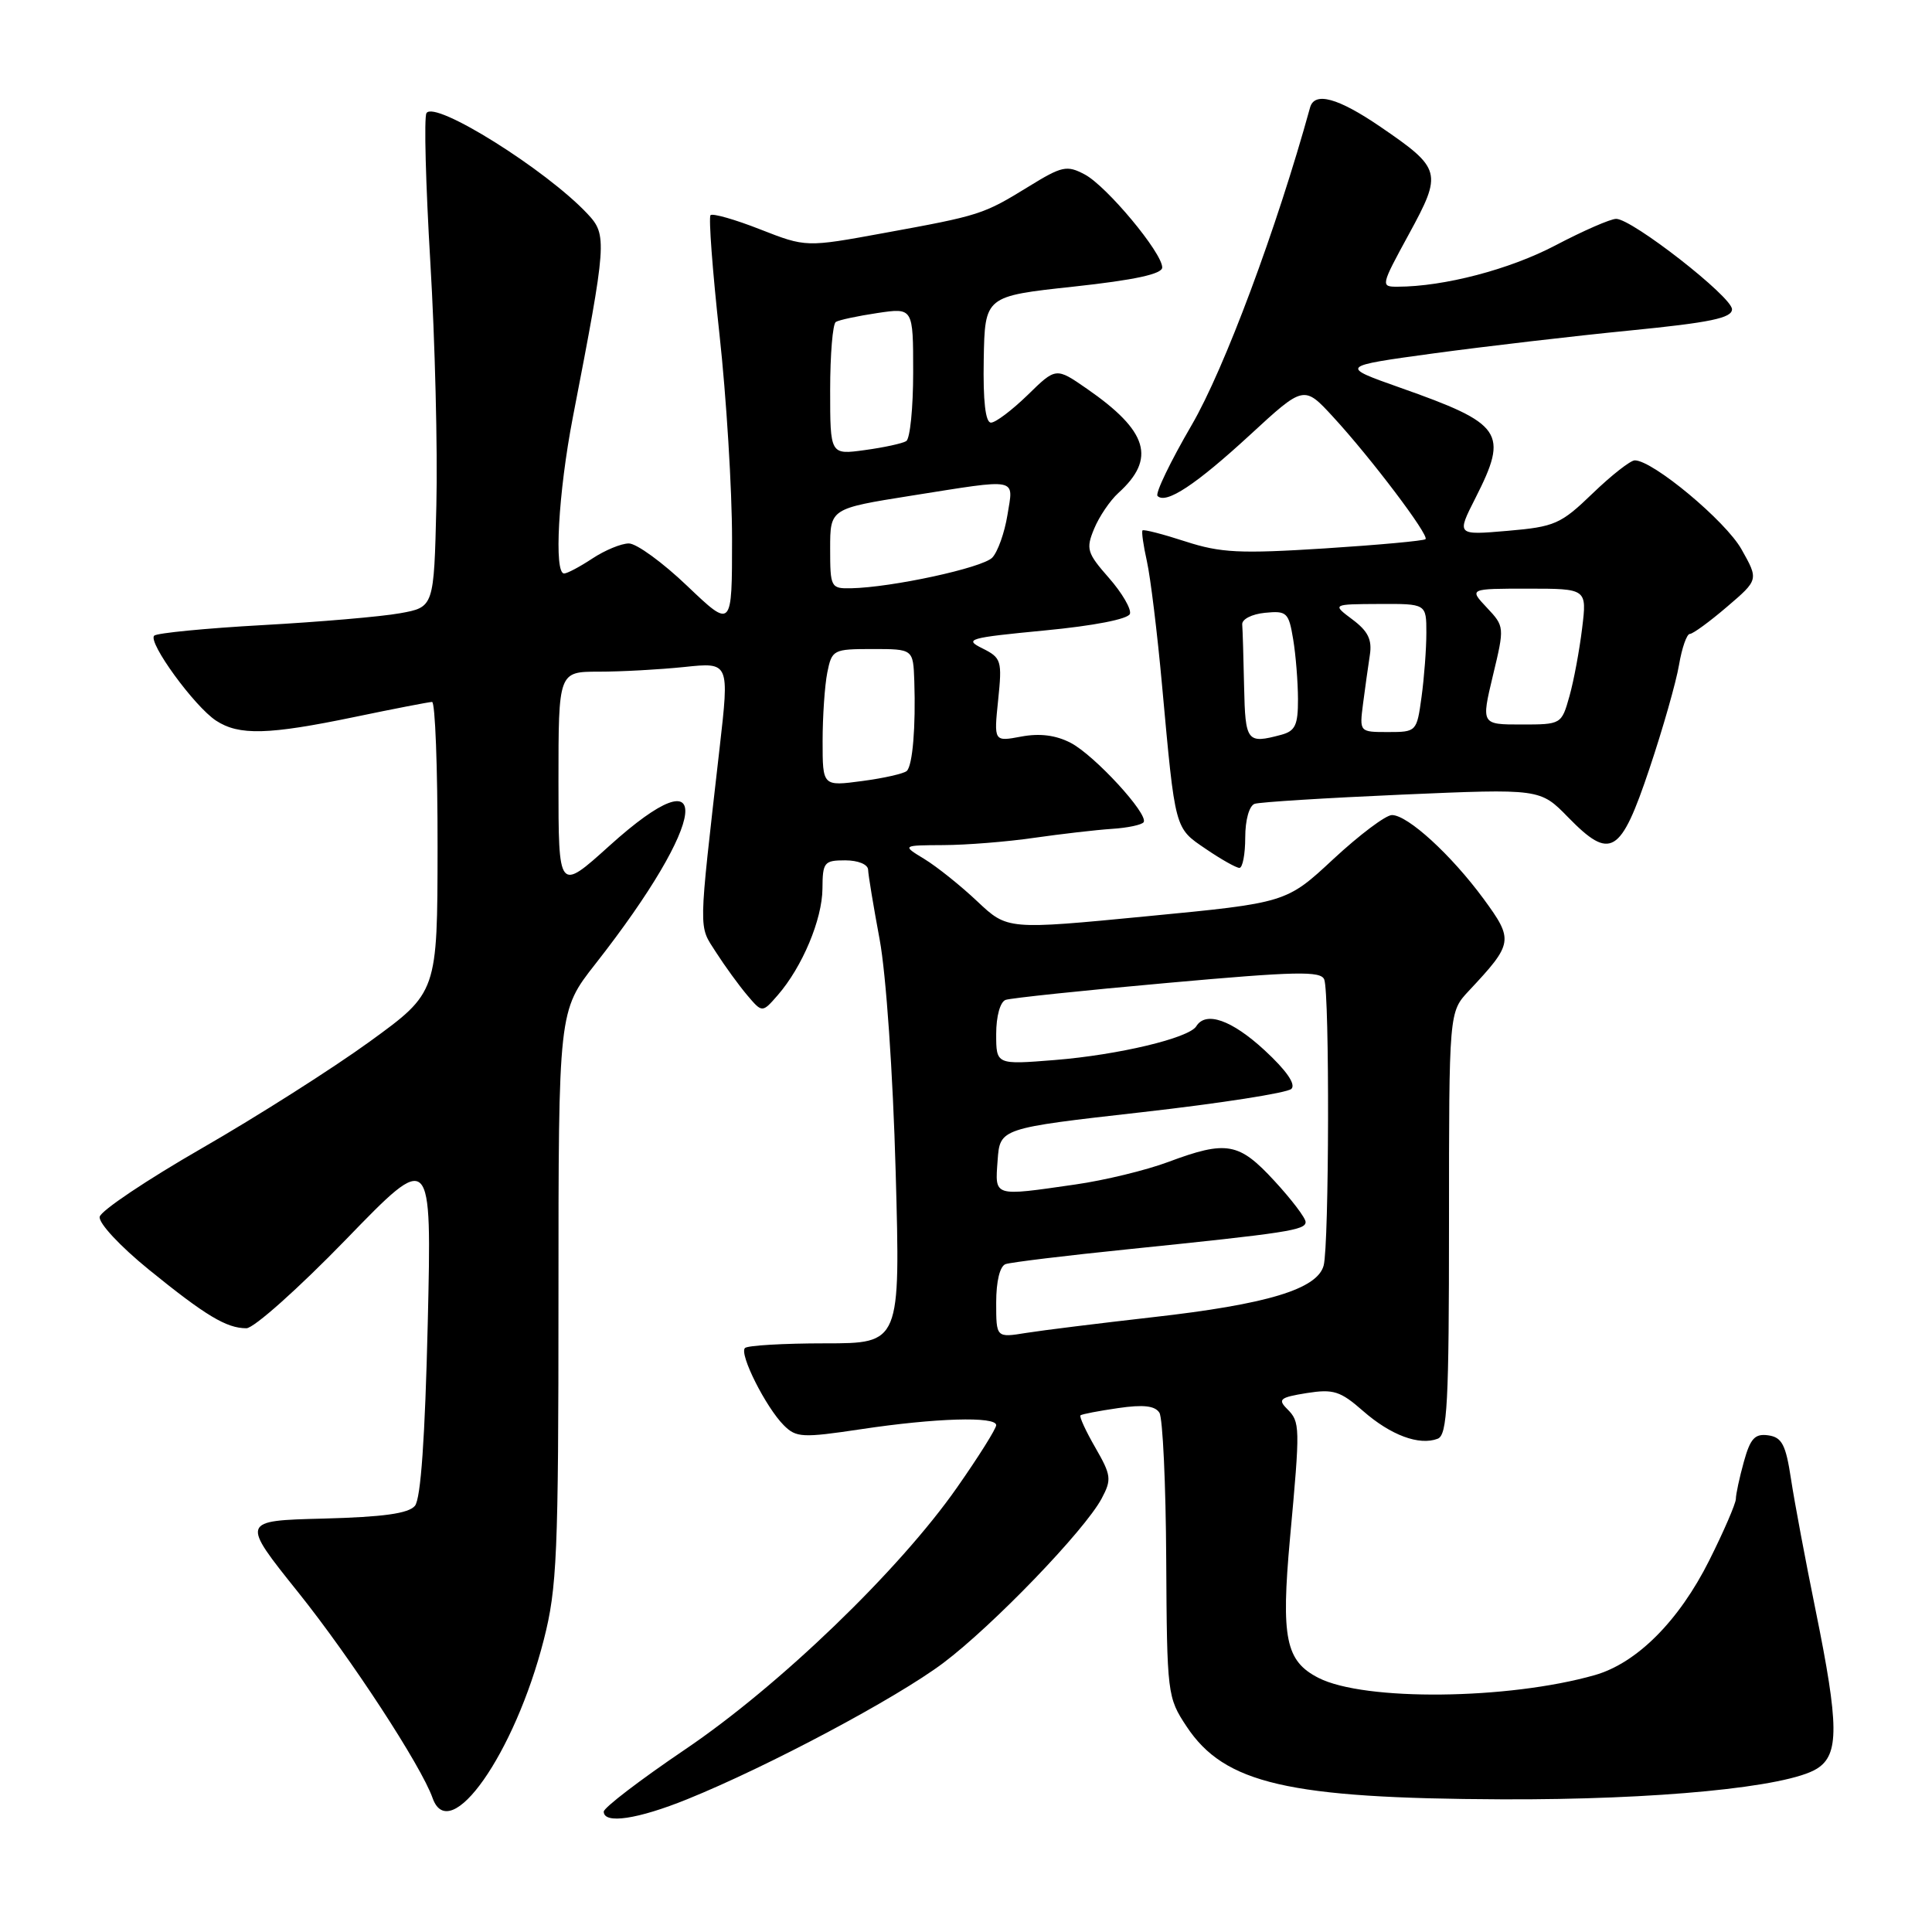 <?xml version="1.0" encoding="UTF-8" standalone="no"?>
<!DOCTYPE svg PUBLIC "-//W3C//DTD SVG 1.1//EN" "http://www.w3.org/Graphics/SVG/1.1/DTD/svg11.dtd" >
<svg xmlns="http://www.w3.org/2000/svg" xmlns:xlink="http://www.w3.org/1999/xlink" version="1.1" viewBox="0 0 256 256">
 <g >
 <path fill="currentColor"
d=" M 91.08 238.40 C 101.80 234.06 118.74 225.04 124.98 220.36 C 131.56 215.41 143.72 202.79 145.97 198.57 C 147.32 196.04 147.25 195.49 145.14 191.82 C 143.87 189.62 142.99 187.70 143.17 187.54 C 143.35 187.38 145.60 186.95 148.16 186.58 C 151.51 186.09 153.05 186.27 153.63 187.20 C 154.07 187.92 154.48 196.68 154.53 206.67 C 154.63 224.48 154.68 224.92 157.23 228.77 C 162.25 236.35 170.68 238.30 199.00 238.42 C 219.48 238.50 236.82 236.82 240.75 234.36 C 243.72 232.51 243.68 228.62 240.58 213.38 C 239.25 206.85 237.78 199.03 237.32 196.00 C 236.63 191.43 236.12 190.45 234.31 190.19 C 232.53 189.94 231.93 190.59 231.07 193.69 C 230.49 195.78 230.01 198.00 230.01 198.62 C 230.00 199.23 228.42 202.90 226.48 206.77 C 222.47 214.78 216.89 220.37 211.32 221.96 C 199.83 225.23 180.79 225.43 174.71 222.33 C 170.35 220.11 169.73 217.07 170.93 203.84 C 172.30 188.92 172.28 188.43 170.55 186.69 C 169.28 185.42 169.61 185.16 173.14 184.59 C 176.68 184.03 177.60 184.32 180.61 186.96 C 184.27 190.17 188.05 191.58 190.50 190.64 C 191.78 190.15 192.00 186.05 192.00 162.08 C 192.00 134.10 192.00 134.10 194.62 131.30 C 200.53 124.99 200.59 124.58 196.58 119.10 C 192.29 113.27 186.53 108.00 184.44 108.00 C 183.62 108.00 180.14 110.62 176.70 113.81 C 170.45 119.63 170.45 119.63 151.97 121.41 C 133.49 123.20 133.49 123.20 129.50 119.44 C 127.31 117.37 124.16 114.85 122.51 113.84 C 119.50 112.01 119.50 112.01 125.00 111.98 C 128.03 111.97 133.43 111.54 137.00 111.02 C 140.57 110.51 145.22 109.97 147.32 109.83 C 149.42 109.70 151.32 109.29 151.54 108.94 C 152.20 107.87 145.01 100.06 141.87 98.43 C 139.90 97.41 137.77 97.14 135.32 97.60 C 131.69 98.28 131.69 98.28 132.26 92.76 C 132.80 87.53 132.69 87.17 130.17 85.91 C 127.70 84.69 128.33 84.51 138.42 83.54 C 144.94 82.92 149.49 82.03 149.72 81.34 C 149.93 80.71 148.68 78.56 146.94 76.58 C 144.03 73.27 143.87 72.73 144.98 70.06 C 145.64 68.46 147.08 66.33 148.18 65.33 C 153.22 60.77 152.13 57.13 144.02 51.51 C 139.92 48.67 139.92 48.67 136.17 52.34 C 134.10 54.35 131.92 56.00 131.31 56.00 C 130.58 56.00 130.25 53.17 130.35 47.63 C 130.50 39.25 130.50 39.25 142.25 37.98 C 150.36 37.10 154.00 36.31 154.00 35.44 C 154.00 33.49 146.65 24.67 143.74 23.12 C 141.36 21.86 140.73 21.99 136.27 24.74 C 130.28 28.42 129.89 28.55 117.11 30.88 C 106.80 32.77 106.80 32.77 100.72 30.39 C 97.39 29.08 94.43 28.24 94.15 28.51 C 93.88 28.79 94.41 35.87 95.33 44.26 C 96.25 52.64 97.00 64.86 97.00 71.40 C 97.00 83.30 97.00 83.30 91.07 77.65 C 87.82 74.54 84.33 72.00 83.32 72.01 C 82.32 72.01 80.15 72.91 78.50 74.00 C 76.85 75.09 75.16 75.99 74.75 75.99 C 73.38 76.01 73.98 65.27 75.90 55.32 C 80.41 32.03 80.48 31.14 77.85 28.34 C 72.37 22.49 57.59 13.24 56.51 14.99 C 56.17 15.53 56.41 24.41 57.02 34.73 C 57.64 45.06 58.00 59.56 57.82 66.97 C 57.50 80.45 57.50 80.45 53.00 81.26 C 50.52 81.71 42.33 82.41 34.79 82.83 C 27.25 83.25 20.79 83.88 20.43 84.23 C 19.56 85.10 25.76 93.61 28.63 95.49 C 31.67 97.48 35.55 97.38 47.00 95.00 C 52.23 93.91 56.84 93.02 57.25 93.01 C 57.66 93.01 57.99 101.66 57.98 112.25 C 57.96 131.50 57.96 131.50 49.01 138.00 C 44.09 141.57 34.08 147.93 26.78 152.13 C 19.48 156.33 13.37 160.42 13.21 161.23 C 13.04 162.05 15.91 165.13 19.71 168.22 C 27.25 174.34 30.01 176.00 32.65 176.00 C 33.64 176.00 39.56 170.71 45.83 164.25 C 57.21 152.50 57.21 152.50 56.68 175.31 C 56.32 190.51 55.76 198.59 54.98 199.53 C 54.13 200.55 50.78 201.01 42.86 201.22 C 31.91 201.50 31.91 201.50 39.52 211.00 C 46.48 219.69 55.81 233.97 57.32 238.25 C 59.58 244.65 68.20 232.38 72.06 217.26 C 73.81 210.42 74.00 206.01 74.00 171.82 C 74.00 133.96 74.00 133.96 78.89 127.73 C 93.88 108.62 94.99 99.22 80.74 112.08 C 74.00 118.16 74.00 118.16 74.00 103.58 C 74.00 89.00 74.00 89.00 79.35 89.00 C 82.30 89.00 87.39 88.72 90.68 88.38 C 96.65 87.75 96.65 87.75 95.35 99.13 C 92.51 124.06 92.54 122.52 94.86 126.16 C 96.04 128.00 97.90 130.56 99.00 131.86 C 101.00 134.22 101.00 134.22 103.06 131.86 C 106.31 128.12 108.95 121.83 108.98 117.75 C 109.00 114.25 109.20 114.00 112.00 114.00 C 113.71 114.00 115.01 114.54 115.03 115.25 C 115.05 115.94 115.74 120.10 116.56 124.50 C 117.41 129.09 118.32 142.19 118.68 155.25 C 119.31 178.00 119.31 178.00 109.32 178.00 C 103.83 178.00 99.05 178.28 98.71 178.62 C 97.92 179.41 101.49 186.49 103.86 188.86 C 105.50 190.50 106.32 190.54 114.07 189.38 C 123.96 187.89 132.00 187.65 132.00 188.84 C 132.00 189.31 129.67 193.02 126.82 197.09 C 119.16 208.06 103.23 223.40 90.75 231.83 C 84.84 235.83 80.00 239.53 80.00 240.05 C 80.00 241.73 84.49 241.07 91.08 238.40 Z  M 165.00 110.97 C 165.00 108.64 165.53 106.76 166.25 106.51 C 166.94 106.28 175.73 105.73 185.79 105.29 C 204.08 104.50 204.08 104.50 207.78 108.29 C 213.41 114.05 214.74 113.25 218.56 101.85 C 220.34 96.55 222.10 90.36 222.48 88.10 C 222.86 85.85 223.51 84.00 223.91 84.00 C 224.31 84.00 226.53 82.38 228.83 80.41 C 233.03 76.82 233.03 76.82 230.76 72.79 C 228.66 69.04 219.01 61.00 216.62 61.00 C 216.04 61.00 213.53 62.97 211.03 65.38 C 206.81 69.45 206.03 69.80 199.75 70.34 C 193.00 70.92 193.00 70.92 195.50 66.00 C 199.92 57.28 199.16 56.18 185.50 51.36 C 177.50 48.53 177.50 48.53 190.00 46.82 C 196.88 45.89 208.57 44.52 216.00 43.79 C 226.62 42.74 229.50 42.14 229.50 40.98 C 229.50 39.33 216.26 29.00 214.15 29.00 C 213.40 29.00 209.78 30.58 206.09 32.52 C 200.04 35.70 191.34 37.98 185.19 37.99 C 182.92 38.00 182.95 37.88 186.69 31.02 C 191.15 22.84 191.02 22.35 182.91 16.80 C 177.29 12.96 174.18 12.11 173.59 14.25 C 169.17 30.28 162.24 48.87 157.91 56.31 C 155.09 61.15 153.05 65.38 153.38 65.72 C 154.51 66.84 158.46 64.23 165.64 57.62 C 172.78 51.04 172.78 51.04 176.67 55.27 C 181.65 60.68 189.40 70.93 188.89 71.44 C 188.68 71.66 182.65 72.21 175.50 72.67 C 164.30 73.38 161.75 73.26 157.09 71.75 C 154.11 70.78 151.55 70.12 151.39 70.28 C 151.24 70.43 151.50 72.27 151.97 74.37 C 152.44 76.47 153.35 83.88 153.98 90.84 C 155.74 110.10 155.62 109.67 159.78 112.49 C 161.80 113.87 163.81 115.00 164.23 115.00 C 164.65 115.00 165.00 113.19 165.00 110.97 Z  M 132.00 172.60 C 132.00 169.77 132.49 167.76 133.25 167.50 C 133.94 167.26 141.25 166.37 149.50 165.53 C 170.58 163.37 173.00 163.00 173.00 161.92 C 173.00 161.39 171.14 158.94 168.87 156.48 C 164.17 151.37 162.54 151.08 154.79 153.97 C 151.88 155.06 146.35 156.40 142.50 156.95 C 131.52 158.53 131.84 158.63 132.19 153.75 C 132.50 149.50 132.50 149.50 151.33 147.37 C 161.69 146.20 170.59 144.81 171.12 144.28 C 171.73 143.67 170.44 141.82 167.56 139.16 C 163.20 135.14 159.77 133.94 158.51 135.99 C 157.54 137.55 148.20 139.78 139.75 140.46 C 132.00 141.08 132.00 141.08 132.00 137.01 C 132.00 134.65 132.53 132.75 133.25 132.49 C 133.94 132.25 143.60 131.23 154.72 130.24 C 171.74 128.71 175.03 128.64 175.47 129.79 C 176.19 131.67 176.12 164.96 175.39 167.69 C 174.55 170.82 167.90 172.83 152.71 174.54 C 145.68 175.34 138.15 176.27 135.96 176.62 C 132.00 177.26 132.00 177.26 132.00 172.60 Z  M 109.00 98.22 C 109.00 94.94 109.28 90.84 109.62 89.12 C 110.23 86.09 110.41 86.00 115.62 86.00 C 121.00 86.00 121.00 86.00 121.15 90.25 C 121.35 96.31 120.93 101.39 120.16 102.15 C 119.80 102.50 117.14 103.11 114.25 103.49 C 109.00 104.19 109.00 104.19 109.00 98.22 Z  M 110.00 72.69 C 110.00 67.39 110.00 67.39 120.75 65.68 C 135.17 63.40 134.30 63.22 133.49 68.25 C 133.11 70.59 132.21 73.12 131.48 73.89 C 130.18 75.24 118.19 77.84 112.75 77.95 C 110.09 78.00 110.00 77.83 110.00 72.69 Z  M 110.00 51.69 C 110.00 46.98 110.34 42.91 110.75 42.66 C 111.16 42.40 113.64 41.87 116.25 41.48 C 121.00 40.77 121.00 40.77 121.00 49.33 C 121.00 54.03 120.59 58.14 120.08 58.45 C 119.58 58.76 117.10 59.30 114.58 59.64 C 110.00 60.27 110.00 60.27 110.00 51.69 Z  M 164.85 91.00 C 164.77 87.15 164.66 83.44 164.60 82.75 C 164.54 82.05 165.88 81.37 167.61 81.20 C 170.51 80.91 170.76 81.15 171.35 84.70 C 171.70 86.79 171.98 90.36 171.99 92.63 C 172.00 96.08 171.63 96.87 169.75 97.37 C 165.22 98.58 165.01 98.30 164.85 91.00 Z  M 180.61 93.25 C 180.88 91.19 181.28 88.29 181.51 86.81 C 181.83 84.76 181.27 83.63 179.21 82.09 C 176.50 80.06 176.50 80.06 182.75 80.03 C 189.00 80.00 189.00 80.00 189.00 83.86 C 189.00 85.98 188.71 89.81 188.36 92.36 C 187.73 96.95 187.69 97.00 183.93 97.00 C 180.13 97.00 180.13 97.00 180.61 93.25 Z  M 197.82 89.51 C 199.37 83.07 199.36 83.01 197.01 80.51 C 194.65 78.00 194.65 78.00 202.46 78.00 C 210.28 78.00 210.28 78.00 209.64 83.25 C 209.29 86.14 208.54 90.19 207.96 92.25 C 206.91 95.98 206.88 96.00 201.59 96.00 C 196.27 96.00 196.27 96.00 197.82 89.51 Z "/>
</g>
</svg>
